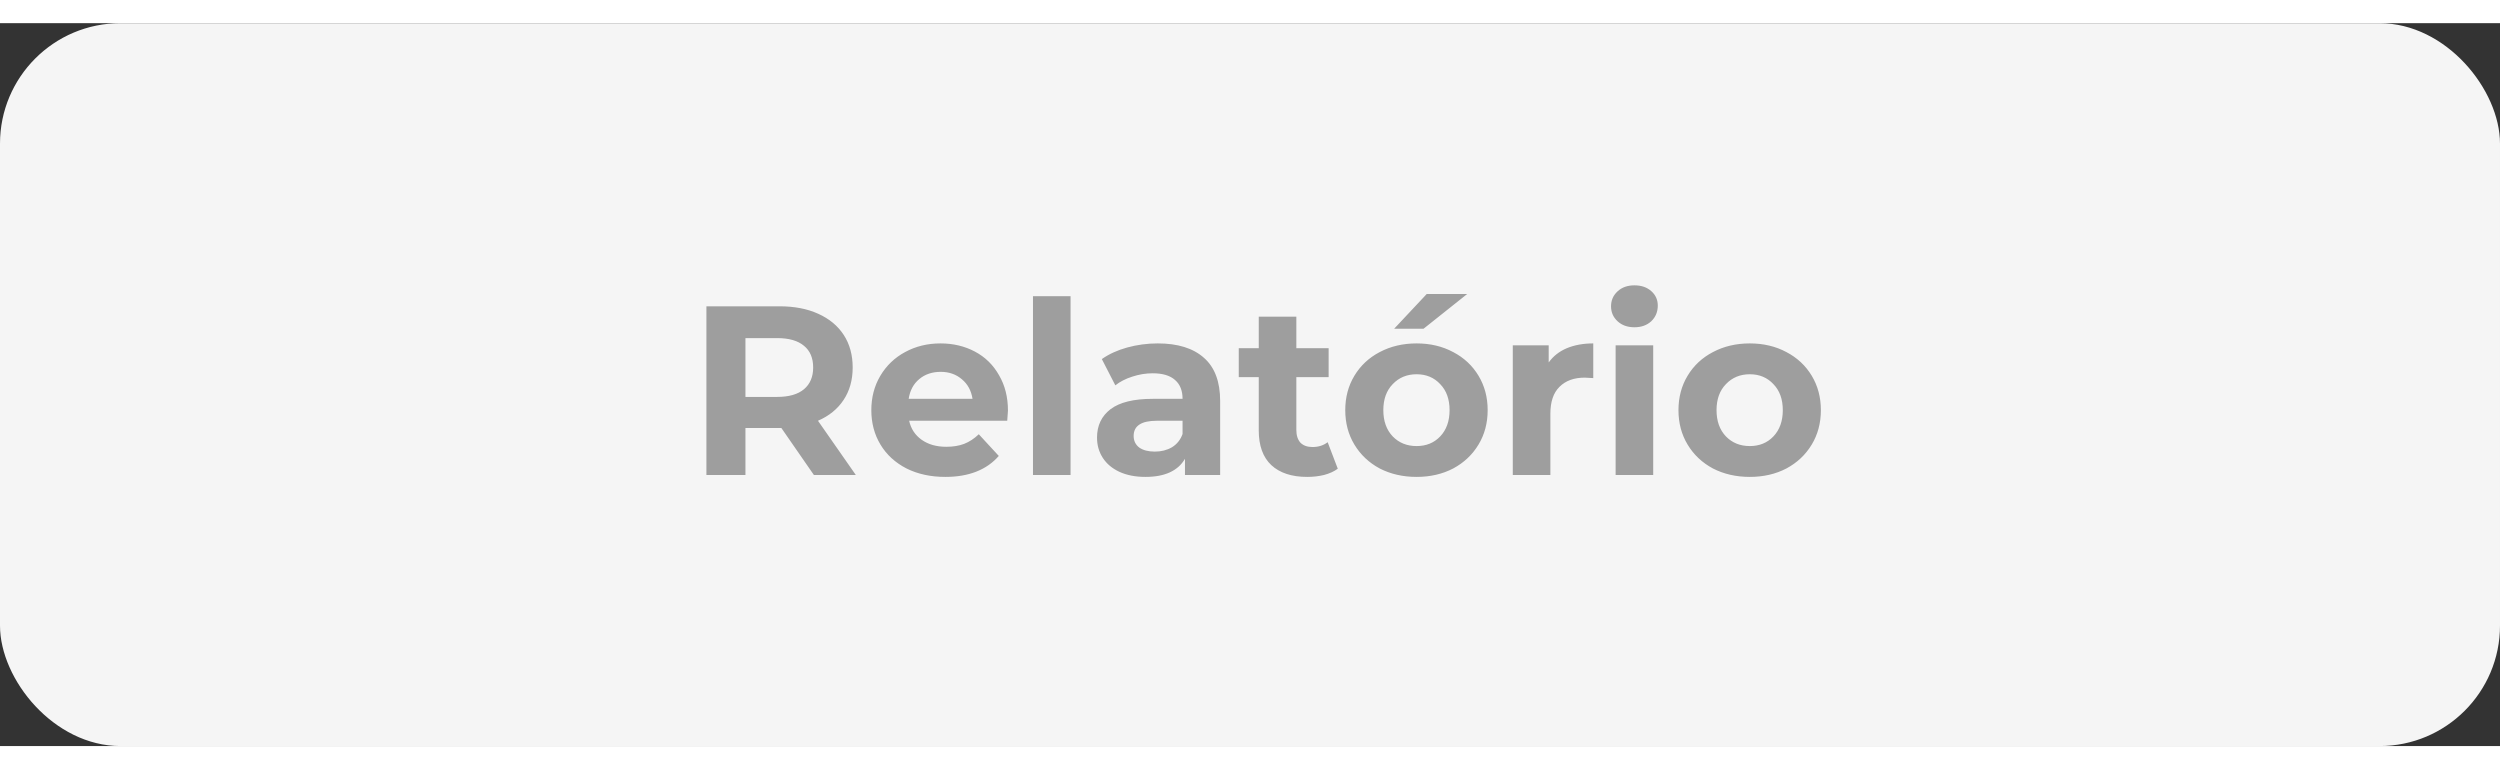 <svg width="130" height="40" viewBox="0 0 166 48" fill="none" xmlns="http://www.w3.org/2000/svg">
<rect x="0" y="0" width="166" height="48" fill="#333333" stroke="none"/>
<rect width="166" height="48" rx="8" fill="#F5F5F5"/>
<path d="M54.042 30L51.882 26.88H51.754H49.498V30H46.906V18.8H51.754C52.746 18.8 53.605 18.965 54.33 19.296C55.066 19.627 55.632 20.096 56.026 20.704C56.421 21.312 56.618 22.032 56.618 22.864C56.618 23.696 56.416 24.416 56.01 25.024C55.615 25.621 55.05 26.08 54.314 26.4L56.826 30H54.042ZM53.994 22.864C53.994 22.235 53.791 21.755 53.386 21.424C52.981 21.083 52.389 20.912 51.61 20.912H49.498V24.816H51.61C52.389 24.816 52.981 24.645 53.386 24.304C53.791 23.963 53.994 23.483 53.994 22.864ZM66.928 25.728C66.928 25.76 66.912 25.984 66.88 26.4H60.368C60.485 26.933 60.762 27.355 61.2 27.664C61.637 27.973 62.181 28.128 62.832 28.128C63.28 28.128 63.674 28.064 64.016 27.936C64.368 27.797 64.693 27.584 64.992 27.296L66.32 28.736C65.509 29.664 64.325 30.128 62.768 30.128C61.797 30.128 60.938 29.941 60.192 29.568C59.445 29.184 58.869 28.656 58.464 27.984C58.058 27.312 57.856 26.549 57.856 25.696C57.856 24.853 58.053 24.096 58.448 23.424C58.853 22.741 59.402 22.213 60.096 21.84C60.8 21.456 61.584 21.264 62.448 21.264C63.29 21.264 64.053 21.445 64.736 21.808C65.418 22.171 65.952 22.693 66.336 23.376C66.73 24.048 66.928 24.832 66.928 25.728ZM62.464 23.152C61.898 23.152 61.424 23.312 61.04 23.632C60.656 23.952 60.421 24.389 60.336 24.944H64.576C64.49 24.4 64.256 23.968 63.872 23.648C63.488 23.317 63.018 23.152 62.464 23.152ZM68.59 18.128H71.085V30H68.59V18.128ZM76.874 21.264C78.207 21.264 79.231 21.584 79.946 22.224C80.661 22.853 81.018 23.808 81.018 25.088V30H78.682V28.928C78.213 29.728 77.338 30.128 76.058 30.128C75.397 30.128 74.821 30.016 74.33 29.792C73.85 29.568 73.482 29.259 73.226 28.864C72.97 28.469 72.842 28.021 72.842 27.52C72.842 26.72 73.141 26.091 73.738 25.632C74.346 25.173 75.279 24.944 76.538 24.944H78.522C78.522 24.4 78.357 23.984 78.026 23.696C77.695 23.397 77.199 23.248 76.538 23.248C76.079 23.248 75.626 23.323 75.178 23.472C74.741 23.611 74.367 23.803 74.058 24.048L73.162 22.304C73.631 21.973 74.191 21.717 74.842 21.536C75.503 21.355 76.181 21.264 76.874 21.264ZM76.682 28.448C77.109 28.448 77.487 28.352 77.818 28.16C78.149 27.957 78.383 27.664 78.522 27.28V26.4H76.81C75.786 26.4 75.274 26.736 75.274 27.408C75.274 27.728 75.397 27.984 75.642 28.176C75.898 28.357 76.245 28.448 76.682 28.448ZM88.829 29.584C88.584 29.765 88.28 29.904 87.917 30C87.565 30.085 87.192 30.128 86.797 30.128C85.773 30.128 84.978 29.867 84.413 29.344C83.858 28.821 83.581 28.053 83.581 27.04V23.504H82.253V21.584H83.581V19.488H86.077V21.584H88.221V23.504H86.077V27.008C86.077 27.371 86.168 27.653 86.349 27.856C86.541 28.048 86.808 28.144 87.149 28.144C87.544 28.144 87.88 28.037 88.157 27.824L88.829 29.584ZM94.061 30.128C93.154 30.128 92.338 29.941 91.612 29.568C90.898 29.184 90.338 28.656 89.933 27.984C89.527 27.312 89.325 26.549 89.325 25.696C89.325 24.843 89.527 24.08 89.933 23.408C90.338 22.736 90.898 22.213 91.612 21.84C92.338 21.456 93.154 21.264 94.061 21.264C94.967 21.264 95.778 21.456 96.493 21.84C97.207 22.213 97.767 22.736 98.172 23.408C98.578 24.08 98.781 24.843 98.781 25.696C98.781 26.549 98.578 27.312 98.172 27.984C97.767 28.656 97.207 29.184 96.493 29.568C95.778 29.941 94.967 30.128 94.061 30.128ZM94.061 28.08C94.701 28.08 95.223 27.867 95.629 27.44C96.044 27.003 96.252 26.421 96.252 25.696C96.252 24.971 96.044 24.395 95.629 23.968C95.223 23.531 94.701 23.312 94.061 23.312C93.421 23.312 92.892 23.531 92.477 23.968C92.061 24.395 91.853 24.971 91.853 25.696C91.853 26.421 92.061 27.003 92.477 27.44C92.892 27.867 93.421 28.08 94.061 28.08ZM94.733 17.984H97.421L94.525 20.288H92.573L94.733 17.984ZM102.833 22.528C103.132 22.112 103.532 21.797 104.033 21.584C104.545 21.371 105.132 21.264 105.793 21.264V23.568C105.516 23.547 105.329 23.536 105.233 23.536C104.518 23.536 103.958 23.739 103.553 24.144C103.148 24.539 102.945 25.136 102.945 25.936V30H100.449V21.392H102.833V22.528ZM107.277 21.392H109.773V30H107.277V21.392ZM108.525 20.192C108.066 20.192 107.693 20.059 107.405 19.792C107.117 19.525 106.973 19.195 106.973 18.8C106.973 18.405 107.117 18.075 107.405 17.808C107.693 17.541 108.066 17.408 108.525 17.408C108.984 17.408 109.357 17.536 109.645 17.792C109.933 18.048 110.077 18.368 110.077 18.752C110.077 19.168 109.933 19.515 109.645 19.792C109.357 20.059 108.984 20.192 108.525 20.192ZM116.186 30.128C115.279 30.128 114.463 29.941 113.738 29.568C113.023 29.184 112.463 28.656 112.058 27.984C111.652 27.312 111.45 26.549 111.45 25.696C111.45 24.843 111.652 24.08 112.058 23.408C112.463 22.736 113.023 22.213 113.738 21.84C114.463 21.456 115.279 21.264 116.186 21.264C117.092 21.264 117.903 21.456 118.618 21.84C119.332 22.213 119.892 22.736 120.298 23.408C120.703 24.08 120.906 24.843 120.906 25.696C120.906 26.549 120.703 27.312 120.298 27.984C119.892 28.656 119.332 29.184 118.618 29.568C117.903 29.941 117.092 30.128 116.186 30.128ZM116.186 28.08C116.826 28.08 117.348 27.867 117.754 27.44C118.17 27.003 118.378 26.421 118.378 25.696C118.378 24.971 118.17 24.395 117.754 23.968C117.348 23.531 116.826 23.312 116.186 23.312C115.546 23.312 115.018 23.531 114.602 23.968C114.186 24.395 113.978 24.971 113.978 25.696C113.978 26.421 114.186 27.003 114.602 27.44C115.018 27.867 115.546 28.08 116.186 28.08Z" fill="#9E9E9E"/>
</svg>
